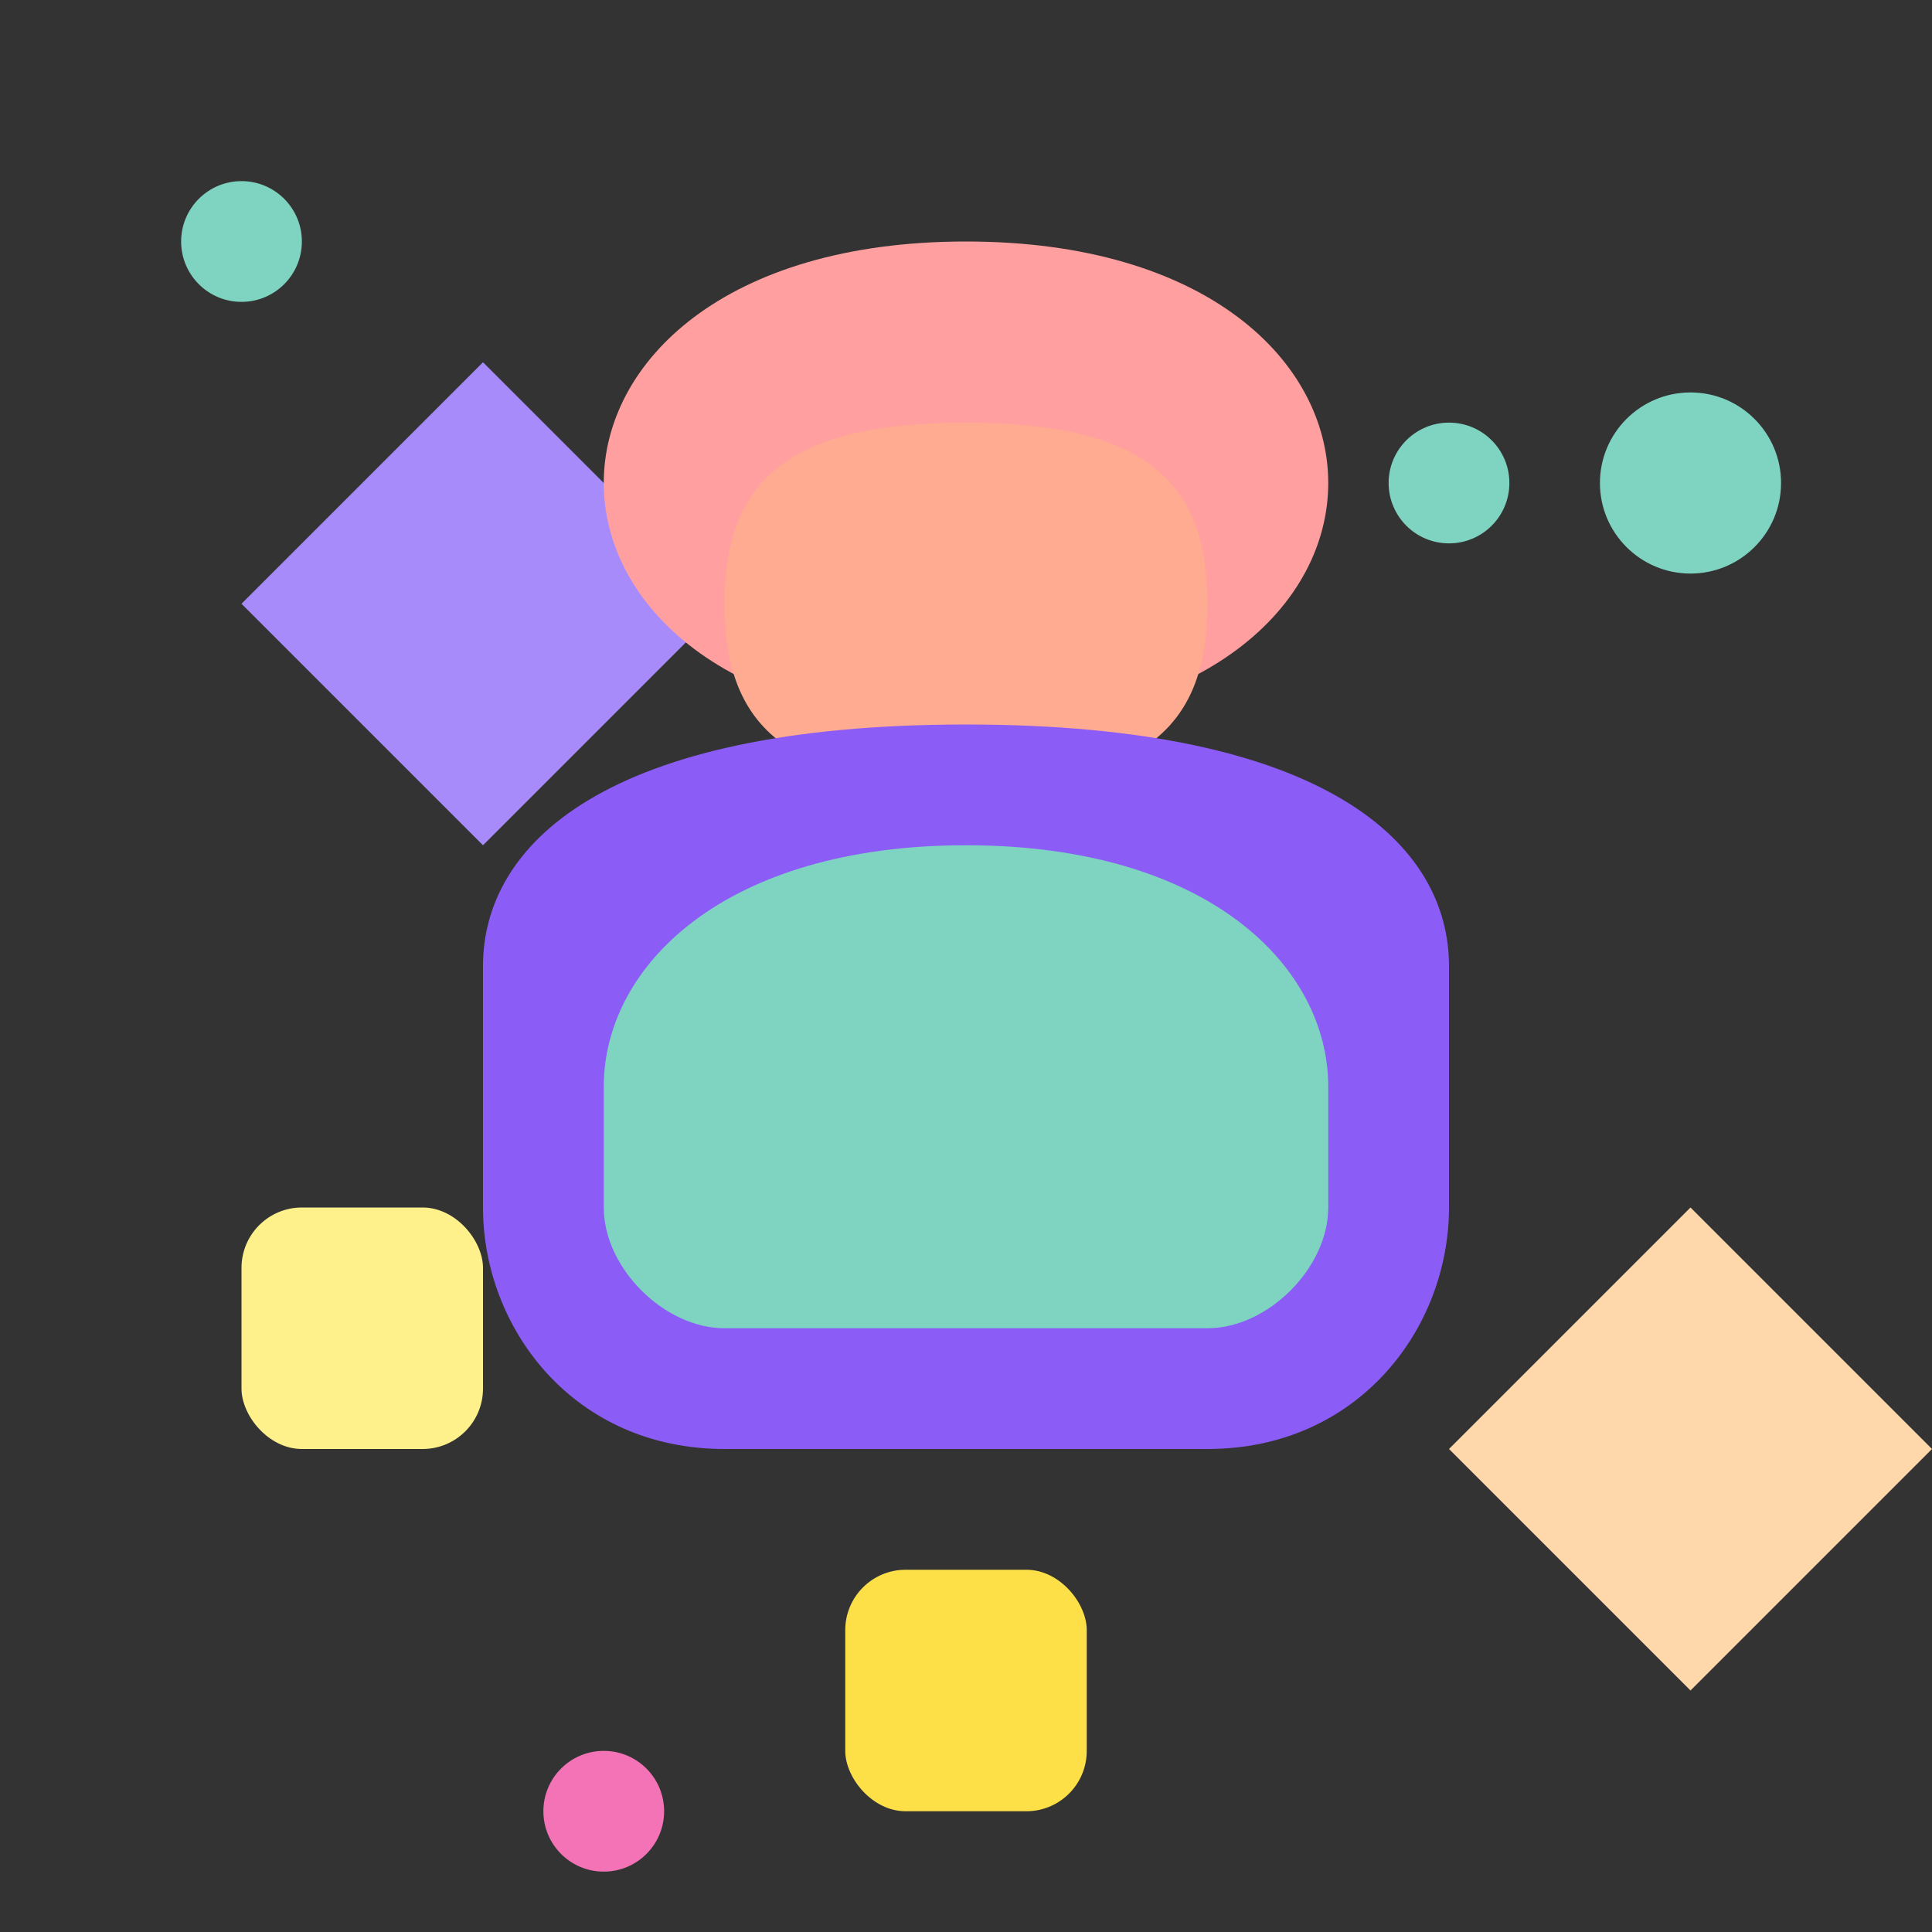 <svg width="64" height="64" viewBox="0 0 64 64" fill="none" xmlns="http://www.w3.org/2000/svg">
<rect x="0" y="0" width="64" height="64" fill="#333333" stroke="none"/>
<circle cx="8" cy="8" r="2" fill="#7FD3C1"/>
<circle cx="56" cy="16" r="3" fill="#7FD3C1"/>
<path d="M8 20L16 12L24 20L16 28L8 20Z" fill="#A78BFA"/>
<path d="M48 48L56 40L64 48L56 56L48 48Z" fill="#FED7AA"/>
<circle cx="48" cy="16" r="2" fill="#7FD3C1"/>
<rect x="8" y="40" width="8" height="8" rx="2" fill="#FEF08A"/>
<path d="M20 16C20 12 24 8 32 8C40 8 44 12 44 16C44 20 40 24 32 24C24 24 20 20 20 16Z" fill="#FF9F9F"/>
<path d="M24 20C24 16 26 14 32 14C38 14 40 16 40 20C40 24 38 26 32 26C26 26 24 24 24 20Z" fill="#FFAB91"/>
<path d="M16 32C16 28 20 24 32 24C44 24 48 28 48 32V40C48 44 45 48 40 48H24C19 48 16 44 16 40V32Z" fill="#8B5CF6"/>
<path d="M20 36C20 32 24 28 32 28C40 28 44 32 44 36V40C44 42 42 44 40 44H24C22 44 20 42 20 40V36Z" fill="#7FD3C1"/>
<rect x="28" y="52" width="8" height="8" rx="2" fill="#FDE047"/>
<circle cx="20" cy="60" r="2" fill="#F472B6"/>
</svg>
